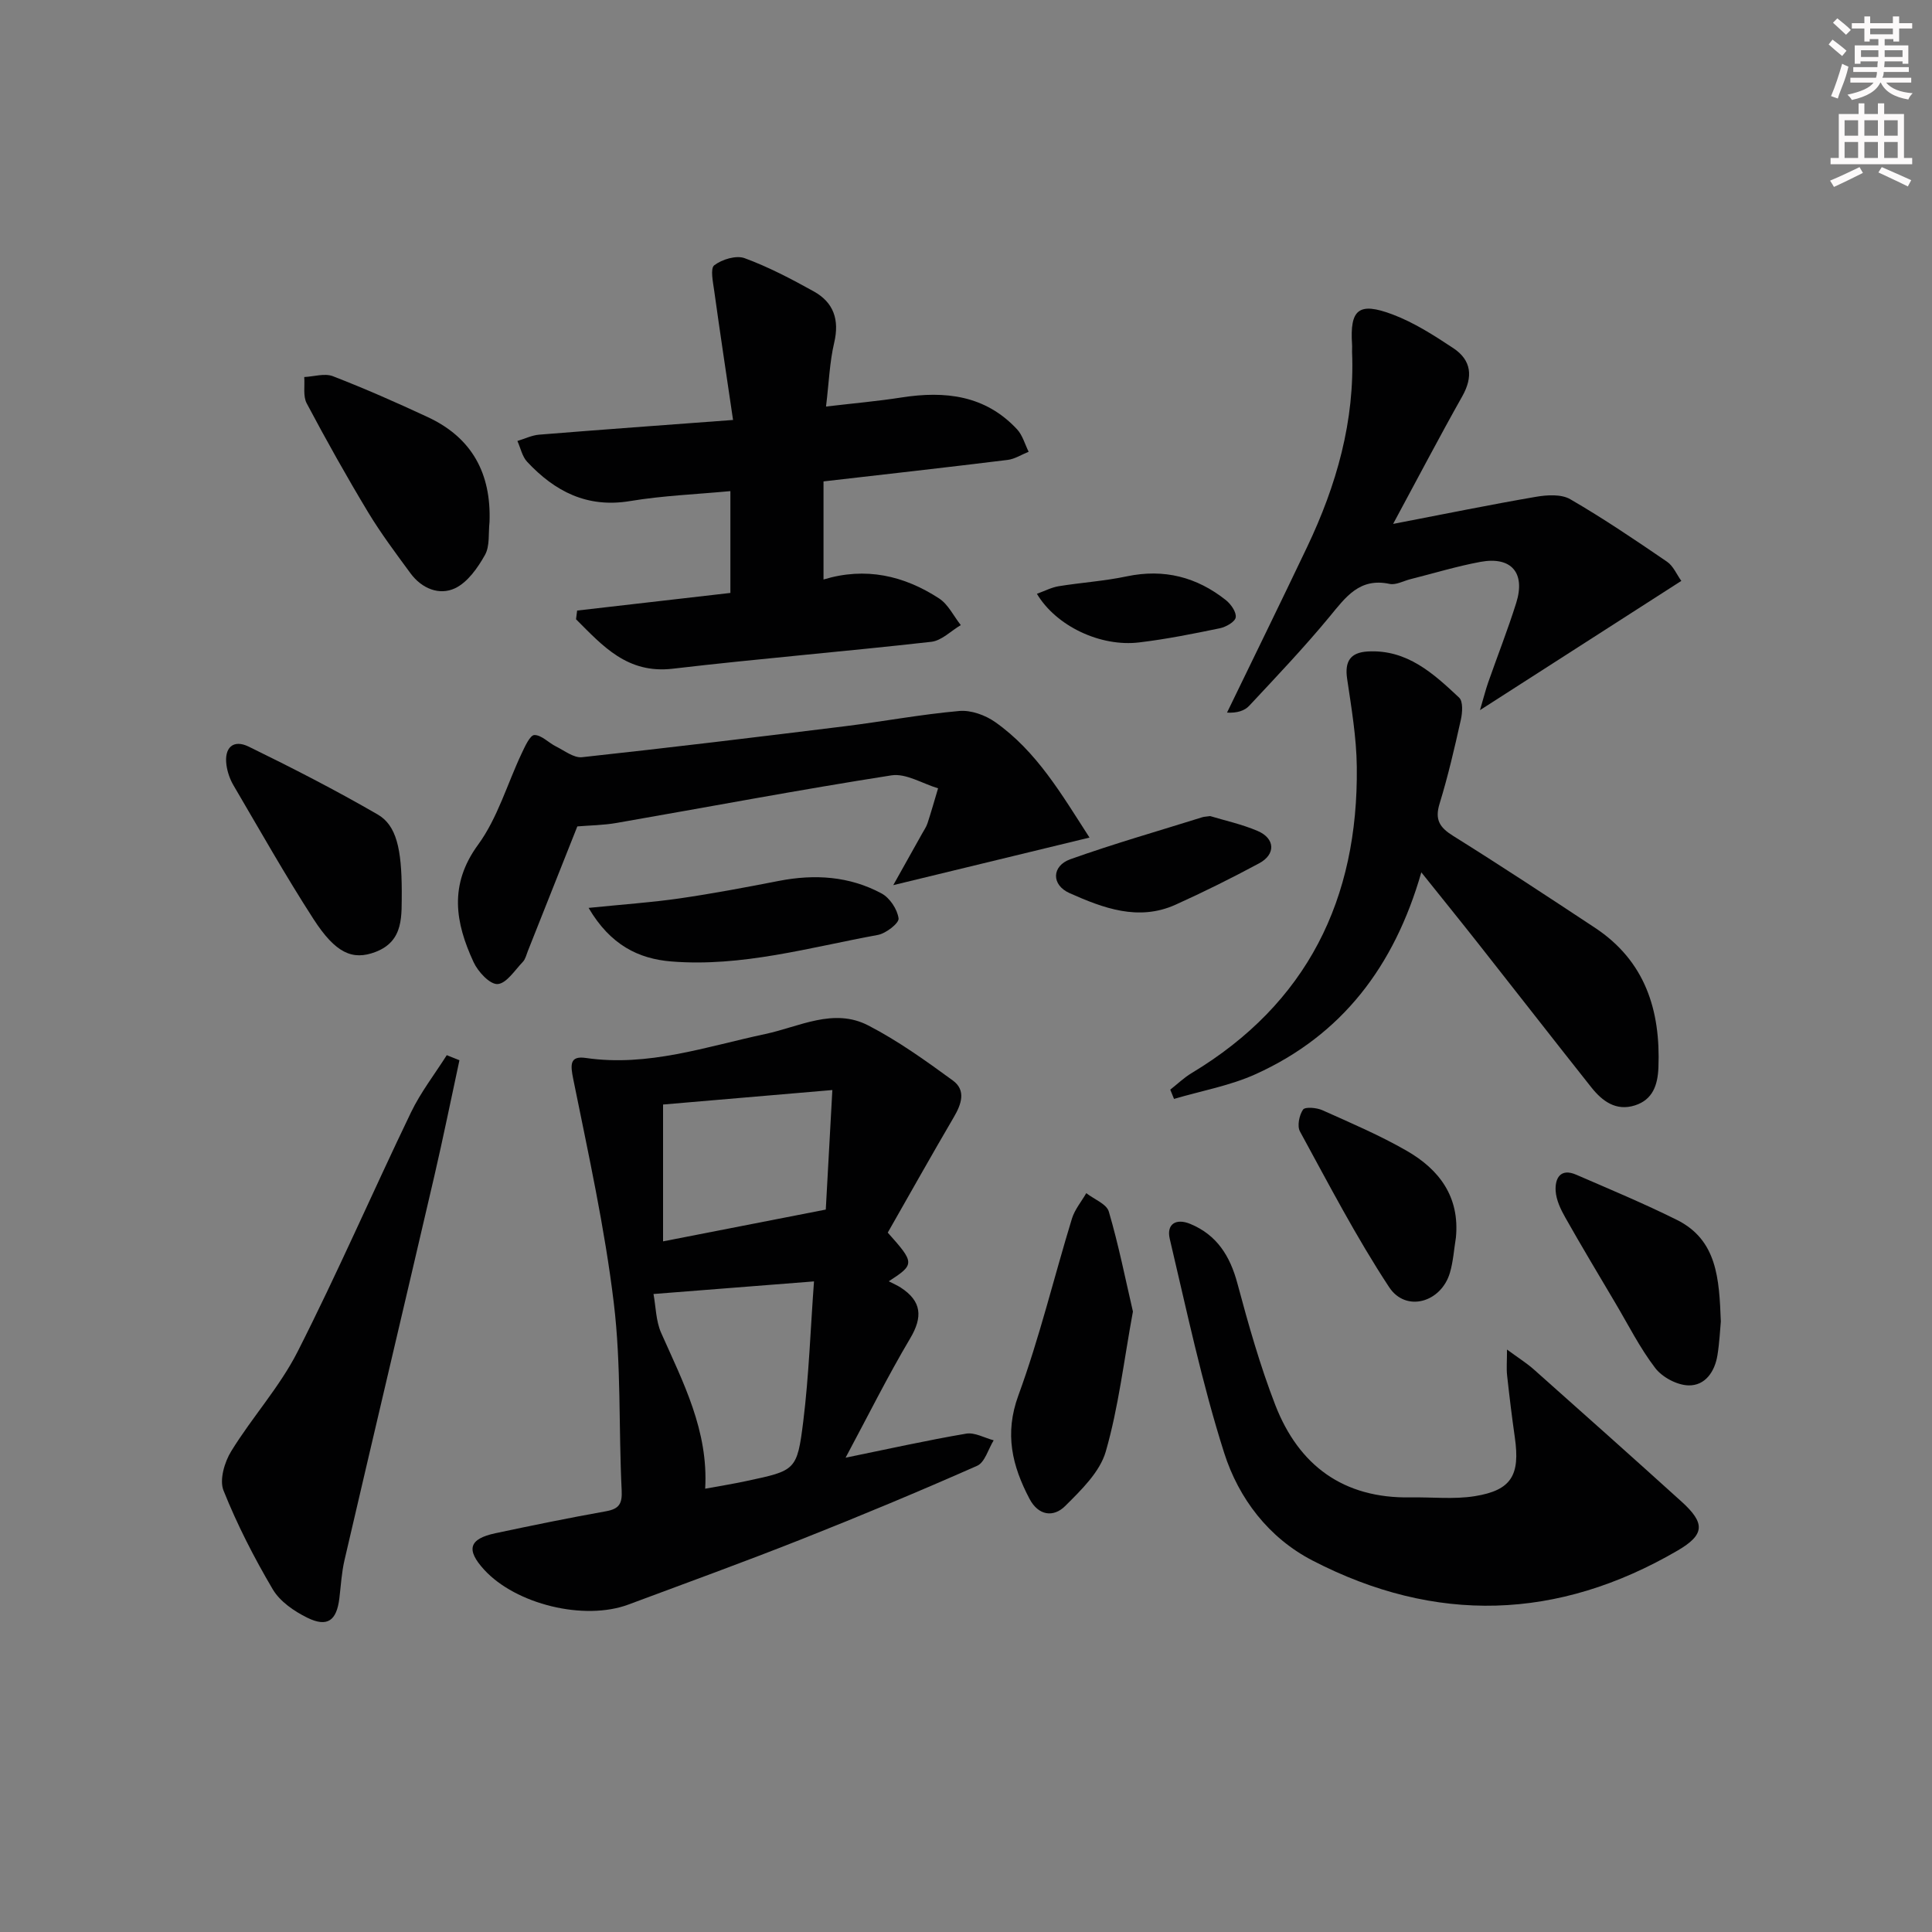 <svg enable-background="new 0 0 400 400" viewBox="0 0 400 400" xmlns="http://www.w3.org/2000/svg"><rect x="0" y="0" width="400" height="400" fill="#808080" stroke="none"/><g fill="#010102"><path d="m183.8 255.2c5.6 6.27 5.63 6.57.21 10.08.97.5 1.77.84 2.48 1.3 4.35 2.83 4.59 6.08 1.94 10.54-4.64 7.82-8.7 15.98-13.36 24.68 8.81-1.8 16.85-3.6 24.97-4.98 1.77-.3 3.79.88 5.69 1.38-1.12 1.81-1.82 4.57-3.43 5.28-11.99 5.3-24.1 10.35-36.29 15.18-11.89 4.71-23.91 9.07-35.89 13.54-9.16 3.42-23.34-.04-29.9-7.23-3.77-4.13-3.13-6.36 2.34-7.53 7.62-1.62 15.25-3.18 22.91-4.55 2.71-.49 3.38-1.55 3.24-4.33-.64-12.93-.08-25.99-1.63-38.79-1.87-15.54-5.27-30.91-8.38-46.28-.6-2.98-.83-4.95 2.59-4.45 12.9 1.88 24.91-2.35 37.16-4.96 7.04-1.5 14.14-5.49 21.32-1.77 6.16 3.18 11.88 7.29 17.5 11.39 2.77 2.02 1.81 4.87.21 7.59-4.61 7.87-9.08 15.84-13.68 23.91zm-15.27 10.1c-11.37.89-21.7 1.7-33.23 2.61.49 2.64.49 5.59 1.59 8.06 4.55 10.25 9.8 20.24 9.11 32.25 3.05-.56 5.81-1 8.54-1.59 10.16-2.17 10.5-2.15 11.77-12.38 1.17-9.48 1.49-19.07 2.22-28.95zm-31.25-8.29c11.37-2.22 22.18-4.33 33.69-6.58.44-8.01.88-15.99 1.36-24.75-12.33 1.06-23.6 2.02-35.05 3z"/><path d="m119.49 126.41c10.47-1.21 20.94-2.41 31.73-3.65 0-7 0-13.74 0-21.08-7.02.66-13.97.93-20.77 2.06-8.88 1.48-15.57-1.99-21.31-8.13-1.03-1.1-1.36-2.86-2.02-4.31 1.51-.45 3-1.19 4.53-1.31 12.88-1.04 25.77-1.97 40.12-3.04-1.39-9.47-2.7-18.06-3.89-26.67-.25-1.83-.87-4.69 0-5.36 1.6-1.22 4.52-2.11 6.28-1.47 4.95 1.82 9.69 4.31 14.32 6.88 4.12 2.29 5.35 5.87 4.23 10.63-.94 3.98-1.08 8.16-1.69 13.21 5.59-.66 10.64-1.1 15.64-1.88 9-1.4 17.32-.48 23.9 6.58 1.15 1.23 1.63 3.09 2.41 4.66-1.45.58-2.85 1.5-4.34 1.69-12.52 1.54-25.06 2.95-38.13 4.45v20.31c8.72-2.65 16.67-.81 23.93 3.92 1.89 1.23 3.01 3.65 4.49 5.52-2.03 1.2-3.97 3.22-6.11 3.46-17.82 2.01-35.71 3.48-53.53 5.57-9.41 1.1-14.5-4.73-20.02-10.24.09-.6.16-1.2.23-1.8z"/><path d="m312.01 279.41c2.29 1.69 4.06 2.79 5.6 4.16 10.2 9.06 20.38 18.14 30.5 27.29 4.98 4.5 4.88 6.87-.82 10.19-24.77 14.42-50.07 15.22-75.53 2.05-9.11-4.71-15.3-12.87-18.3-22.27-4.62-14.5-7.76-29.48-11.27-44.32-.73-3.08 1.28-4.34 4.25-3.11 5.52 2.29 8.24 6.66 9.76 12.35 2.27 8.47 4.67 16.97 7.83 25.13 4.87 12.55 14.12 19.38 27.99 19.14 4.44-.08 8.96.44 13.29-.25 7.62-1.22 9.44-4.34 8.32-12.16-.61-4.27-1.13-8.55-1.6-12.84-.16-1.46-.02-2.94-.02-5.36z"/><path d="m294.27 180.61c-5.61 19.54-16.49 33.7-34.25 41.76-5.33 2.42-11.28 3.47-16.95 5.15-.26-.64-.52-1.28-.78-1.92 1.47-1.15 2.83-2.47 4.41-3.42 23.94-14.39 34.54-36.04 34.21-63.43-.07-6.08-1.11-12.17-2-18.21-.54-3.63.68-5.46 4.29-5.66 8.11-.45 13.58 4.56 18.9 9.56.84.79.68 3.12.35 4.59-1.3 5.83-2.65 11.66-4.4 17.36-1.04 3.37.05 4.96 2.85 6.7 9.87 6.16 19.59 12.57 29.3 18.98 10.4 6.87 13.62 17.06 13.16 28.93-.14 3.62-1.16 6.68-4.87 7.86-3.93 1.25-6.78-.9-9.05-3.77-7.76-9.78-15.42-19.64-23.15-29.44-3.69-4.69-7.45-9.33-12.02-15.04z"/><path d="m288.43 108.47c10.71-2.06 20.11-3.99 29.57-5.61 2.31-.4 5.25-.58 7.11.5 6.88 3.99 13.48 8.46 20.05 12.95 1.27.87 1.96 2.59 2.94 3.96-13.64 8.76-27.04 17.36-41.69 26.76.83-2.81 1.2-4.31 1.71-5.76 1.92-5.48 4.05-10.89 5.79-16.42 1.97-6.25-1-9.7-7.4-8.52-4.88.9-9.66 2.37-14.49 3.58-1.45.36-3.01 1.26-4.32.98-6.23-1.33-9.08 2.73-12.43 6.79-5.27 6.38-10.99 12.4-16.64 18.45-.97 1.04-2.53 1.52-4.59 1.41 5.54-11.44 11.14-22.85 16.6-34.32 6.07-12.76 9.88-26.06 9.29-40.37-.02-.5.04-1 0-1.5-.48-7.28 1.34-8.9 8.38-6.25 4.44 1.67 8.58 4.33 12.58 6.98 3.77 2.5 4.13 5.93 1.85 9.98-4.71 8.36-9.16 16.87-14.31 26.41z"/><path d="m225.57 173.41c-13.51 3.27-26.35 6.39-40.63 9.85 2.35-4.19 4.15-7.41 5.95-10.63.4-.73.9-1.43 1.15-2.21.78-2.39 1.46-4.8 2.18-7.21-3.23-.96-6.65-3.15-9.66-2.68-19.01 2.97-37.93 6.55-56.9 9.85-2.73.48-5.55.5-8.13.72-3.4 8.57-6.82 17.18-10.24 25.79-.31.77-.5 1.69-1.04 2.25-1.66 1.73-3.4 4.49-5.23 4.6-1.61.09-4.06-2.56-4.97-4.54-3.77-8.14-5.16-15.98.93-24.31 4.06-5.55 6.04-12.61 9.05-18.96.67-1.42 1.72-3.74 2.61-3.75 1.48-.01 2.93 1.6 4.48 2.37 1.76.87 3.69 2.41 5.39 2.22 18.16-1.97 36.3-4.17 54.43-6.41 7.9-.98 15.75-2.46 23.68-3.16 2.41-.21 5.37.85 7.41 2.29 8.62 6.06 13.78 15 19.54 23.92z"/><path d="m95.12 219.52c-1.73 8.01-3.36 16.05-5.21 24.03-6.16 26.5-12.43 52.97-18.59 79.48-.6 2.58-.74 5.26-1.06 7.9-.57 4.62-2.48 6.04-6.64 4-2.73-1.34-5.66-3.36-7.15-5.88-3.87-6.56-7.38-13.41-10.2-20.47-.87-2.19.21-5.87 1.6-8.12 4.32-7.03 10.03-13.3 13.74-20.6 8.27-16.29 15.55-33.08 23.48-49.55 2.01-4.17 4.91-7.91 7.41-11.85.86.35 1.74.7 2.62 1.06z"/><path d="m234.56 271.54c-1.88 10.2-2.98 19.81-5.62 28.98-1.22 4.24-5.08 7.97-8.4 11.28-2.41 2.4-5.54 2.04-7.4-1.5-3.58-6.82-5.21-13.44-2.3-21.39 4.38-11.95 7.36-24.41 11.09-36.6.58-1.89 1.96-3.52 2.97-5.28 1.61 1.26 4.21 2.23 4.67 3.82 2.03 6.9 3.43 13.98 4.99 20.69z"/><path d="m101.35 108.08c-.26 2.3.1 4.95-.94 6.81-1.49 2.67-3.59 5.66-6.19 6.9-3.28 1.55-6.91.05-9.22-3.08-3.04-4.14-6.14-8.27-8.79-12.66-4.45-7.39-8.67-14.92-12.71-22.54-.79-1.49-.37-3.62-.51-5.45 1.99-.09 4.23-.83 5.93-.17 6.64 2.57 13.17 5.45 19.63 8.46 9.19 4.27 13.17 11.7 12.8 21.73z"/><path d="m83.18 184.5c-.07 4.96.56 10.31-5.46 12.6-4.75 1.8-8.25.23-12.79-6.78-5.84-9.04-11.13-18.43-16.58-27.71-.74-1.26-1.26-2.75-1.46-4.19-.51-3.62 1.38-5.41 4.6-3.84 9.03 4.41 17.98 9 26.67 14.03 3.94 2.25 4.99 7.19 5.02 15.89z"/><path d="m356.28 273.61c-.16 1.71-.28 4.37-.7 6.97-.55 3.41-2.54 6.33-6 6.25-2.37-.06-5.42-1.68-6.88-3.59-3.2-4.18-5.6-8.99-8.31-13.55-3.46-5.85-6.97-11.69-10.31-17.61-.96-1.69-1.88-3.63-2-5.51-.16-2.62.99-4.78 4.26-3.36 6.98 3.03 14.02 5.96 20.83 9.35 8.36 4.16 8.77 12.17 9.11 21.05z"/><path d="m121.86 187.97c7.19-.73 13.06-1.13 18.87-1.97 6.87-1 13.71-2.29 20.53-3.62 7.4-1.44 14.6-.99 21.26 2.6 1.7.91 3.27 3.28 3.52 5.17.13.97-2.62 3.12-4.3 3.42-14.15 2.59-28.16 6.67-42.75 5.49-6.77-.55-12.6-3.38-17.13-11.09z"/><path d="m301.43 256.23c-.4 2.43-.55 4.94-1.24 7.28-1.81 6.16-9.11 8.26-12.58 2.99-6.8-10.33-12.53-21.37-18.47-32.25-.61-1.12-.15-3.37.64-4.52.42-.61 2.8-.41 3.99.12 5.89 2.64 11.87 5.19 17.46 8.4 6.74 3.87 11.02 9.52 10.2 17.98z"/><path d="m250.55 168.96c2.94.9 6.54 1.67 9.85 3.09 3.61 1.55 3.75 4.83.31 6.68-5.68 3.05-11.47 5.94-17.35 8.59-7.68 3.45-14.98.68-21.92-2.41-3.83-1.71-3.7-5.64.18-7.02 9-3.21 18.21-5.84 27.34-8.7.32-.1.66-.1 1.59-.23z"/><path d="m214.68 122.94c1.58-.57 3-1.32 4.51-1.57 4.68-.76 9.45-1.06 14.08-2.04 7.72-1.62 14.5.12 20.55 4.93 1.04.83 2.2 2.5 2.02 3.57-.15.93-2.03 1.99-3.3 2.25-5.51 1.14-11.06 2.25-16.64 2.92-8.03.99-17.24-3.37-21.22-10.06z"/></g><path d="m378.6 9.2.8-1c.9.7 1.9 1.4 2.9 2.3l-.9 1.1c-1.1-.9-2-1.7-2.8-2.4zm.5 10.7c.9-2.1 1.6-4.3 2.3-6.7.4.2.8.4 1.3.6-.7 3.1-1.5 4.3-2.2 6.6zm.4-15.2.9-.9c1 .8 2 1.6 2.8 2.4l-1 1c-1-.9-1.9-1.8-2.7-2.5zm12.5-1.3h1.2v1.4h2.7v1.1h-2.7v2.7h-1.2v-.5h-1.8v1.3h4.9v3.8h-1.2v-.5h-3.7c0 .4-.1.9-.1 1.2h5.1v1h-5.2c0 .5-.1.9-.3 1.2h6v1h-5.2c1.1 1.3 2.9 2 5.5 2.2-.4.4-.7.8-.9 1.3-2.9-.5-4.8-1.6-5.7-3.5h-.1c-.8 1.7-2.7 2.9-5.9 3.6-.2-.4-.6-.8-.9-1.1 2.8-.6 4.6-1.4 5.4-2.5h-4.8v-1h5.3c.1-.3.2-.7.2-1.2h-4.9v-1h5c0-.4 0-.8.1-1.2h-3.6v.5h-1.2v-3.8h4.9v-1.3h-1.8v.5h-1.1v-2.7h-2.6v-1.1h2.6v-1.4h1.2v1.4h4.7v-1.4zm-6.7 8.4h3.6c0-.4 0-.9 0-1.4h-3.6zm1.9-4.7h4.7v-1.2h-4.7zm6.7 3.3h-3.7v1.4h3.7z" fill="#fcfafa"/><path d="m384.7 21.4h1.3v2.2h2.8v-2.2h1.3v2.2h4.1v9.1h1.7v1.3h-16.9v-1.3h1.7v-9.1h4.1v-2.2zm.3 13.2.7 1.2c-1.8.9-3.8 1.9-6 2.9-.2-.4-.5-.8-.8-1.3 2.4-1 4.4-2 6.1-2.8zm-3.1-6.5h2.8v-3.2h-2.8zm0 4.6h2.8v-3.3h-2.8v3.2zm4.1-4.6h2.8v-3.2h-2.8zm0 4.6h2.8v-3.3h-2.8zm3.6 1.9c2.1.9 4.1 1.8 6.1 2.7l-.7 1.3c-2.2-1.1-4.2-2-6.1-2.9zm3.3-9.7h-2.8v3.2h2.8zm-2.8 7.8h2.8v-3.3h-2.8z" fill="#fcfafa"/></svg>